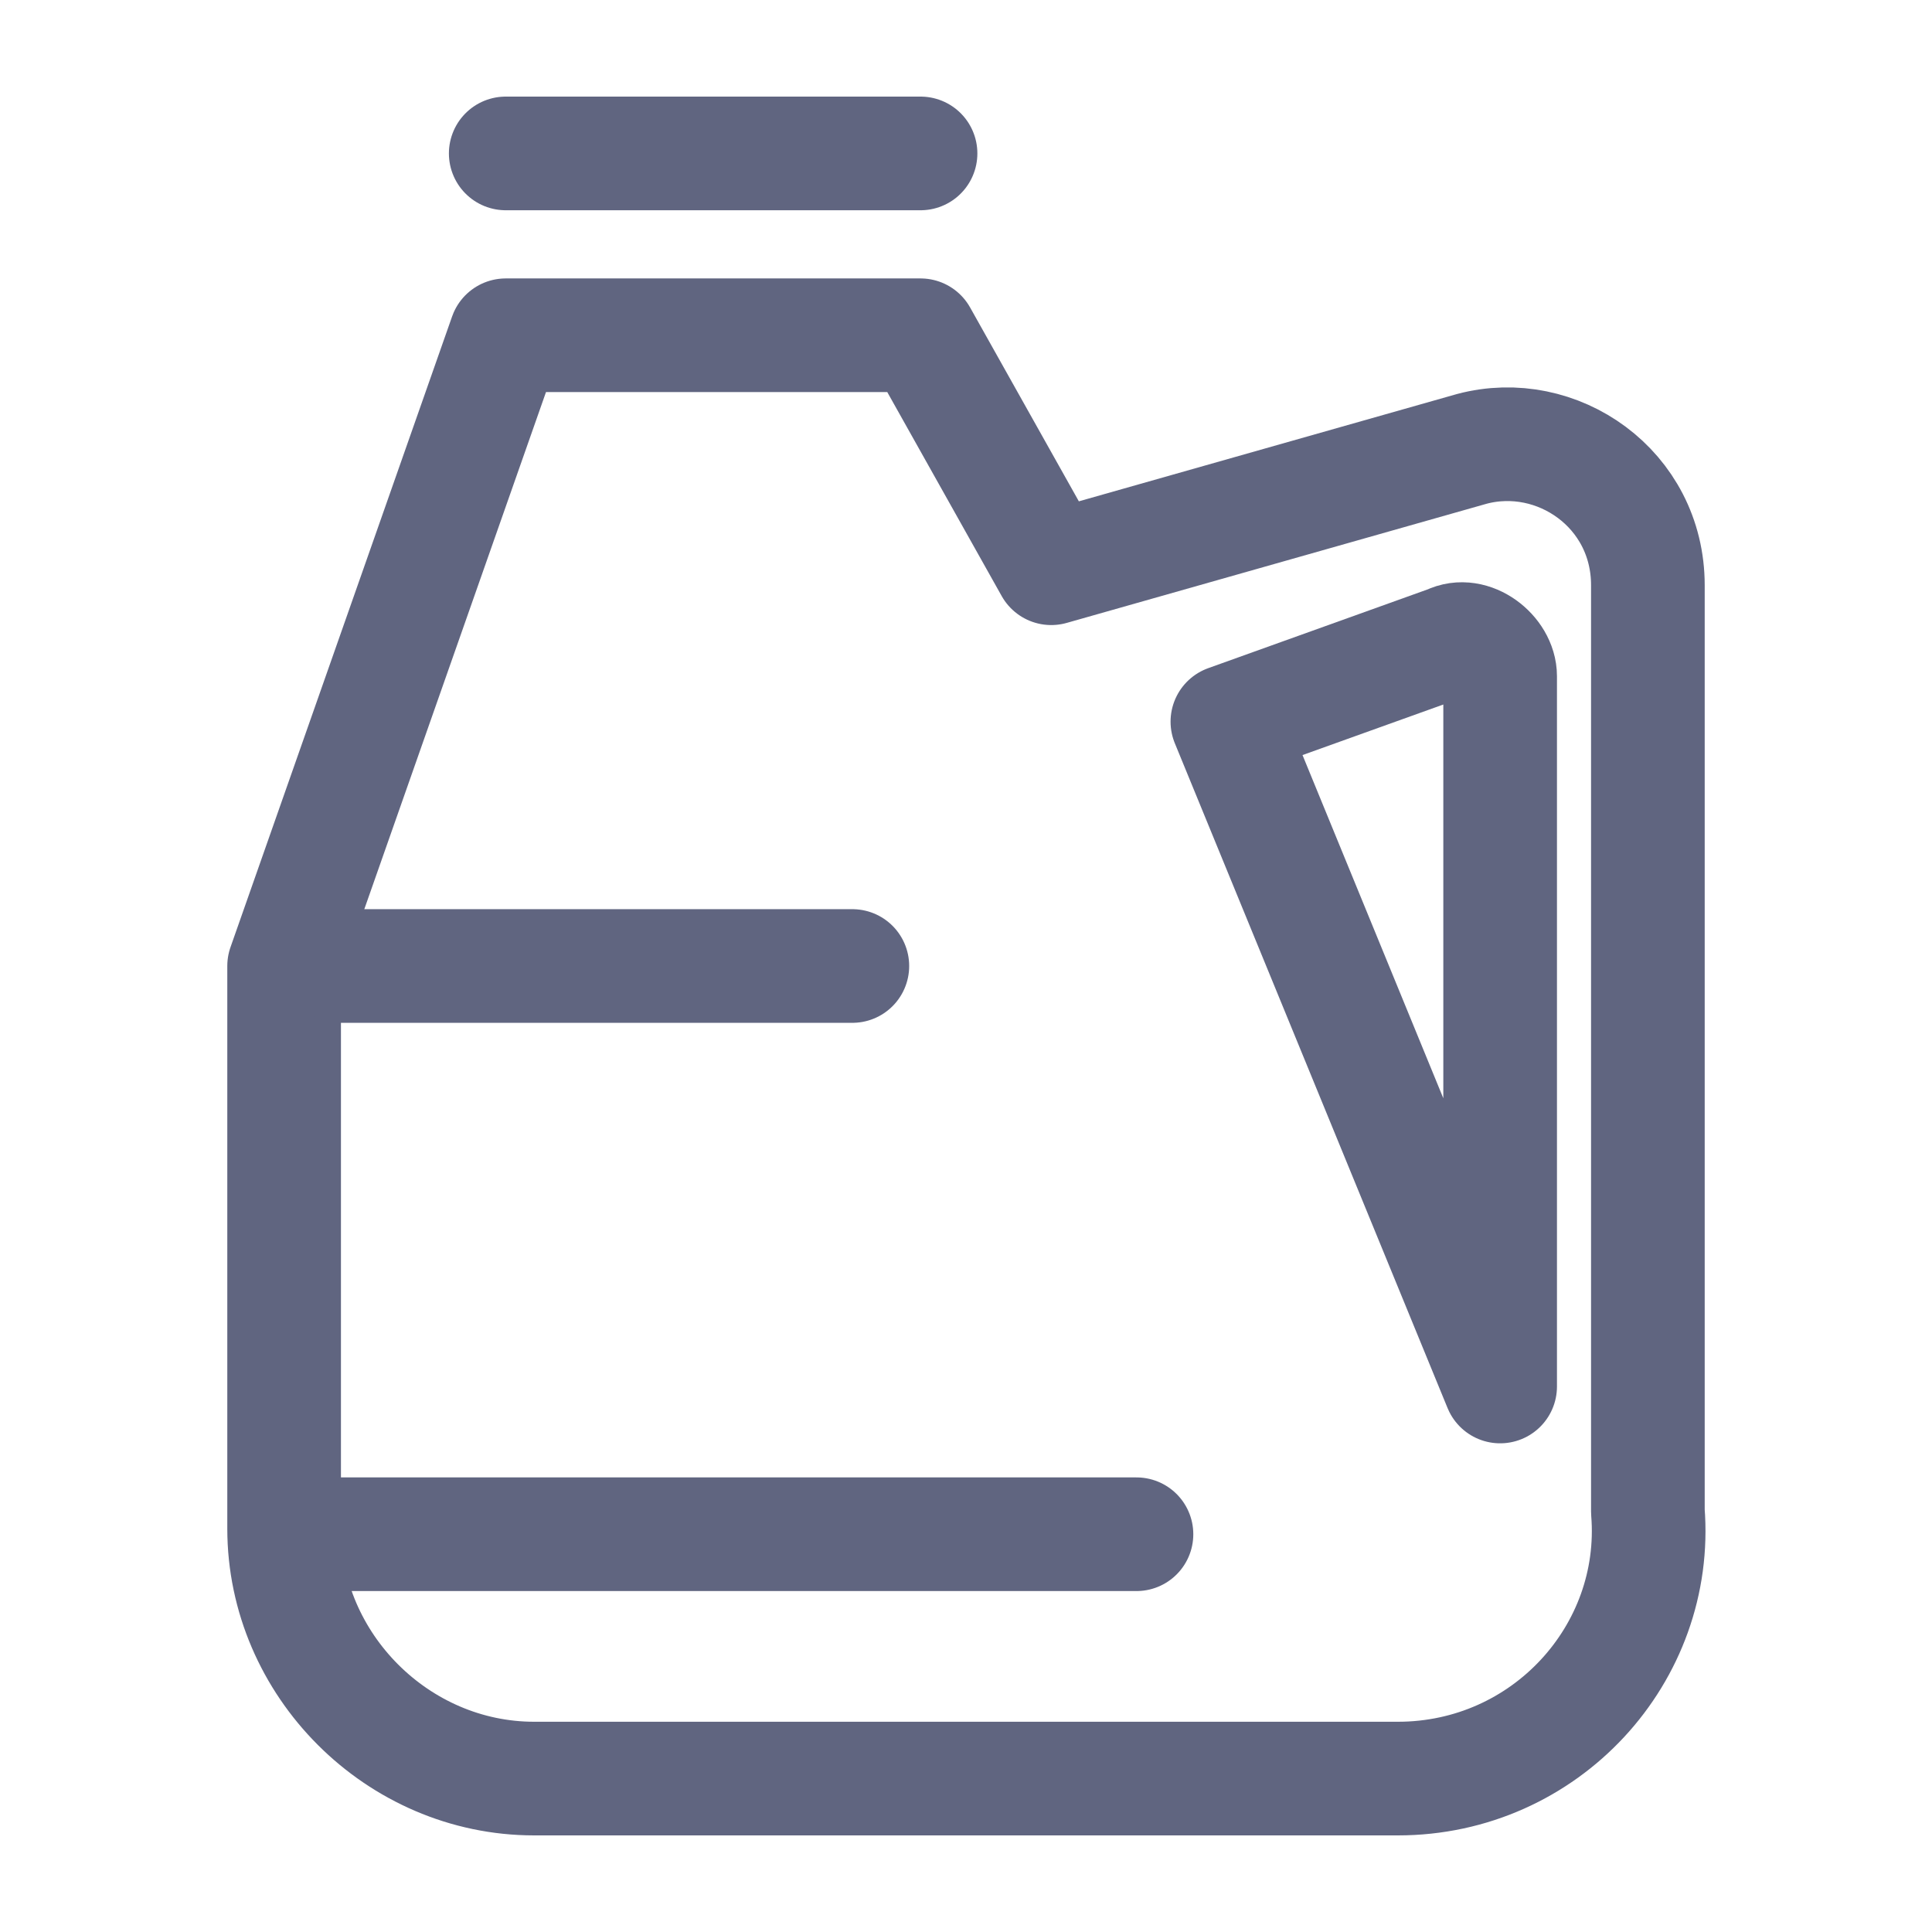 <svg width="17" height="17" viewBox="0 0 17 17" fill="none" xmlns="http://www.w3.org/2000/svg">
<path d="M12.3 15.65H4.7C3.5 15.65 2.5 14.65 2.5 13.45V8.5L4.45 2.95H8.1L9.25 5L12.95 3.95C13.7 3.75 14.5 4.3 14.5 5.15V13.3C14.6 14.55 13.6 15.65 12.3 15.65Z" stroke="#606580" stroke-miterlimit="10" stroke-linecap="round" stroke-linejoin="round"/>
<path d="M10.8 6.35L12.75 5.65C12.95 5.55 13.2 5.75 13.2 5.95V12.2L10.8 6.35Z" stroke="#606580" stroke-miterlimit="10" stroke-linecap="round" stroke-linejoin="round"/>
<path d="M4.45 1.35H8.1" stroke="#606580" stroke-miterlimit="10" stroke-linecap="round" stroke-linejoin="round"/>
<path d="M3 13.5H10" stroke="#606580" stroke-miterlimit="10" stroke-linecap="round" stroke-linejoin="round"/>
<path d="M3 8.5H7.5" stroke="#606580" stroke-miterlimit="10" stroke-linecap="round" stroke-linejoin="round"/>
</svg>
